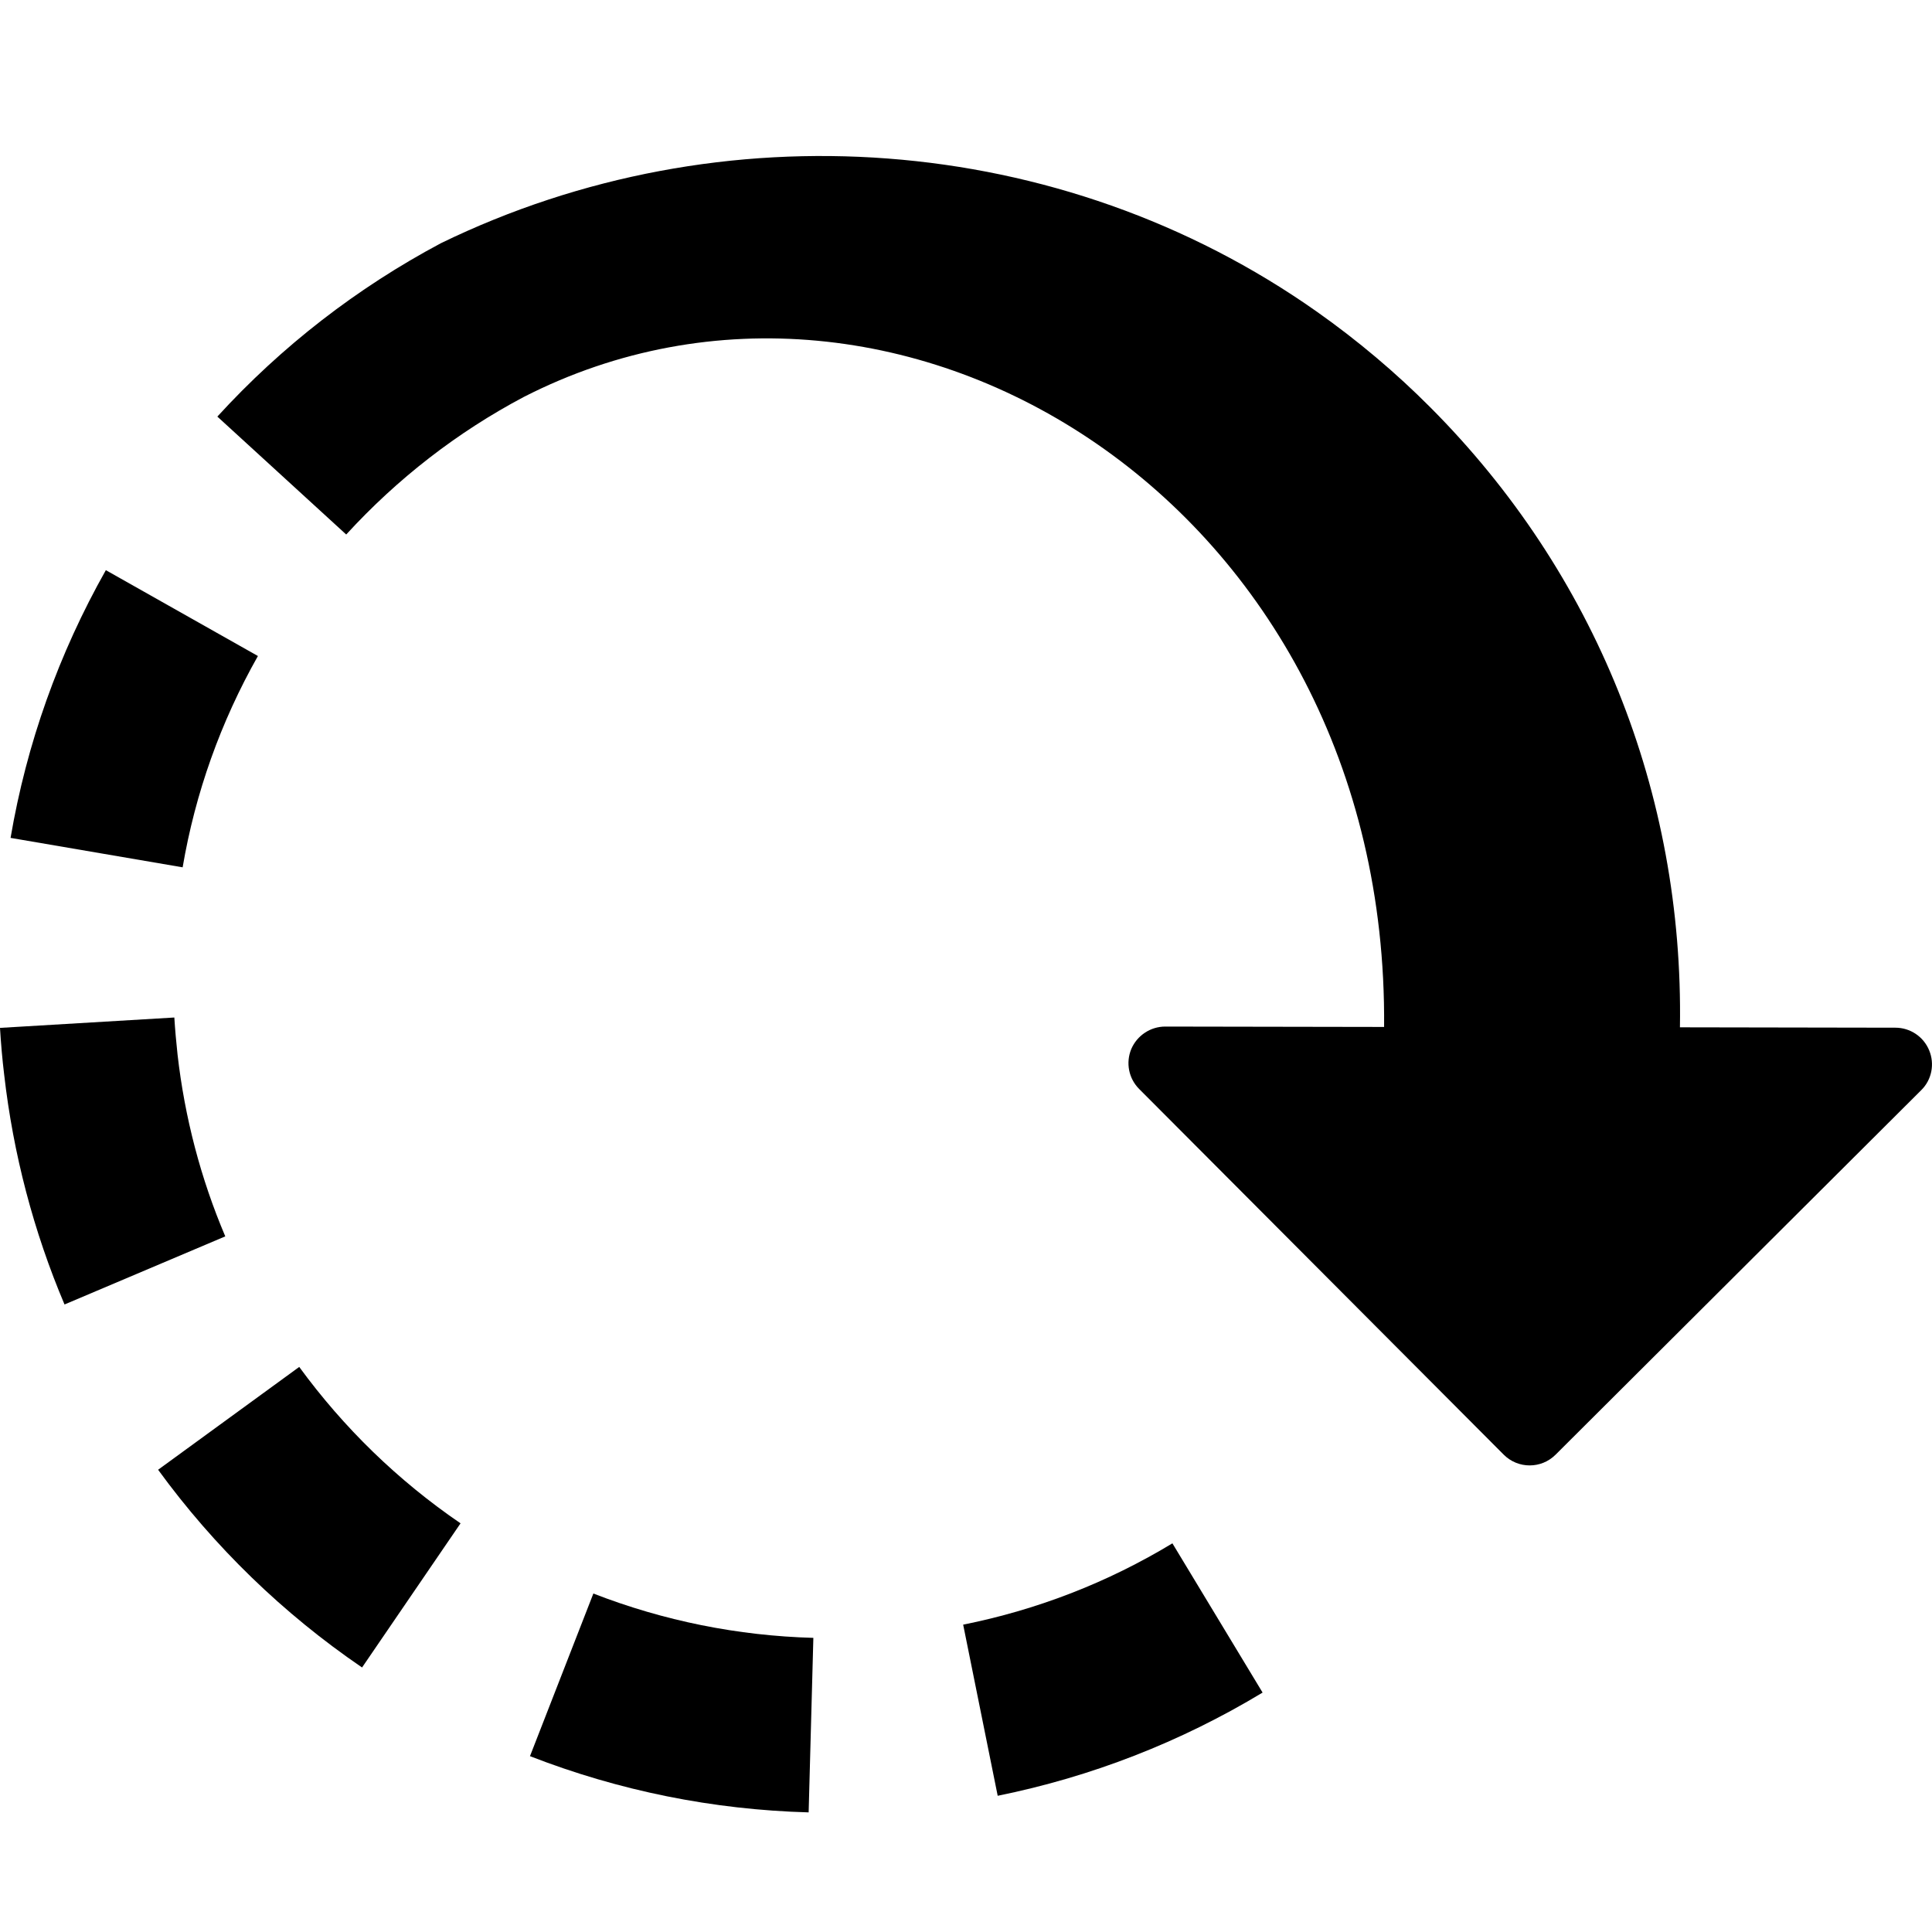 <svg focusable="false" aria-hidden="true" xmlns="http://www.w3.org/2000/svg" viewBox="0 0 1024 1024">
	<path d="M158.6,724.5L83.8,779c29.8,40.9,66.2,76.2,108.1,104.8l52.2-76.4C210.9,784.7,182.2,756.8,158.6,724.5z" />
	<path d="M94.1,558.9c-0.7-6.5-1.3-13.1-1.7-19.6L0,544.8c0.5,8.2,1.2,16.5,2.2,24.7c4.8,42.1,15.6,83.2,32,121.9l85.2-36.1 C106.4,624.7,97.9,592.3,94.1,558.9z" />
	<path d="M136.7,347.7l-80.6-45.5c-25,44.3-42,92-50.5,141.9l91.2,15.6C103.5,420.4,116.9,382.7,136.7,347.7z" />
	<path d="M280.9,930.8c47.3,18.4,97,28.4,147.7,29.8l2.5-92.5c-40-1.1-79.3-9-116.6-23.5L280.9,930.8z" />
	<path d="M510.5,861.1l18.3,90.7c49.8-10.1,97-28.5,140.4-54.7L621.4,818C587.2,838.7,549.9,853.2,510.5,861.1z" />
	<path d="M233.7,128.9c-44.5,23.7-84.4,54.6-118.5,91.9l68.3,62.5c27.1-29.6,58.8-54.2,94.1-72.9C476.9,108.5,736,267.1,733.6,544.3 l-116-0.2c-7.8,0-14.9,4.7-18,11.9c-3,7.3-1.4,15.6,4.2,21.2L797,771c7.6,7.6,19.9,7.6,27.5,0l193.8-193.2 c5.6-5.5,7.2-13.9,4.2-21.1c-3-7.3-10.1-12-17.9-12l-114.2-0.2c2-124.3-44.9-240.9-132.2-328.5c-18.4-18.5-38.7-35.6-60.1-50.7 C562.1,69.3,382.1,56.7,233.7,128.9z" />
</svg>